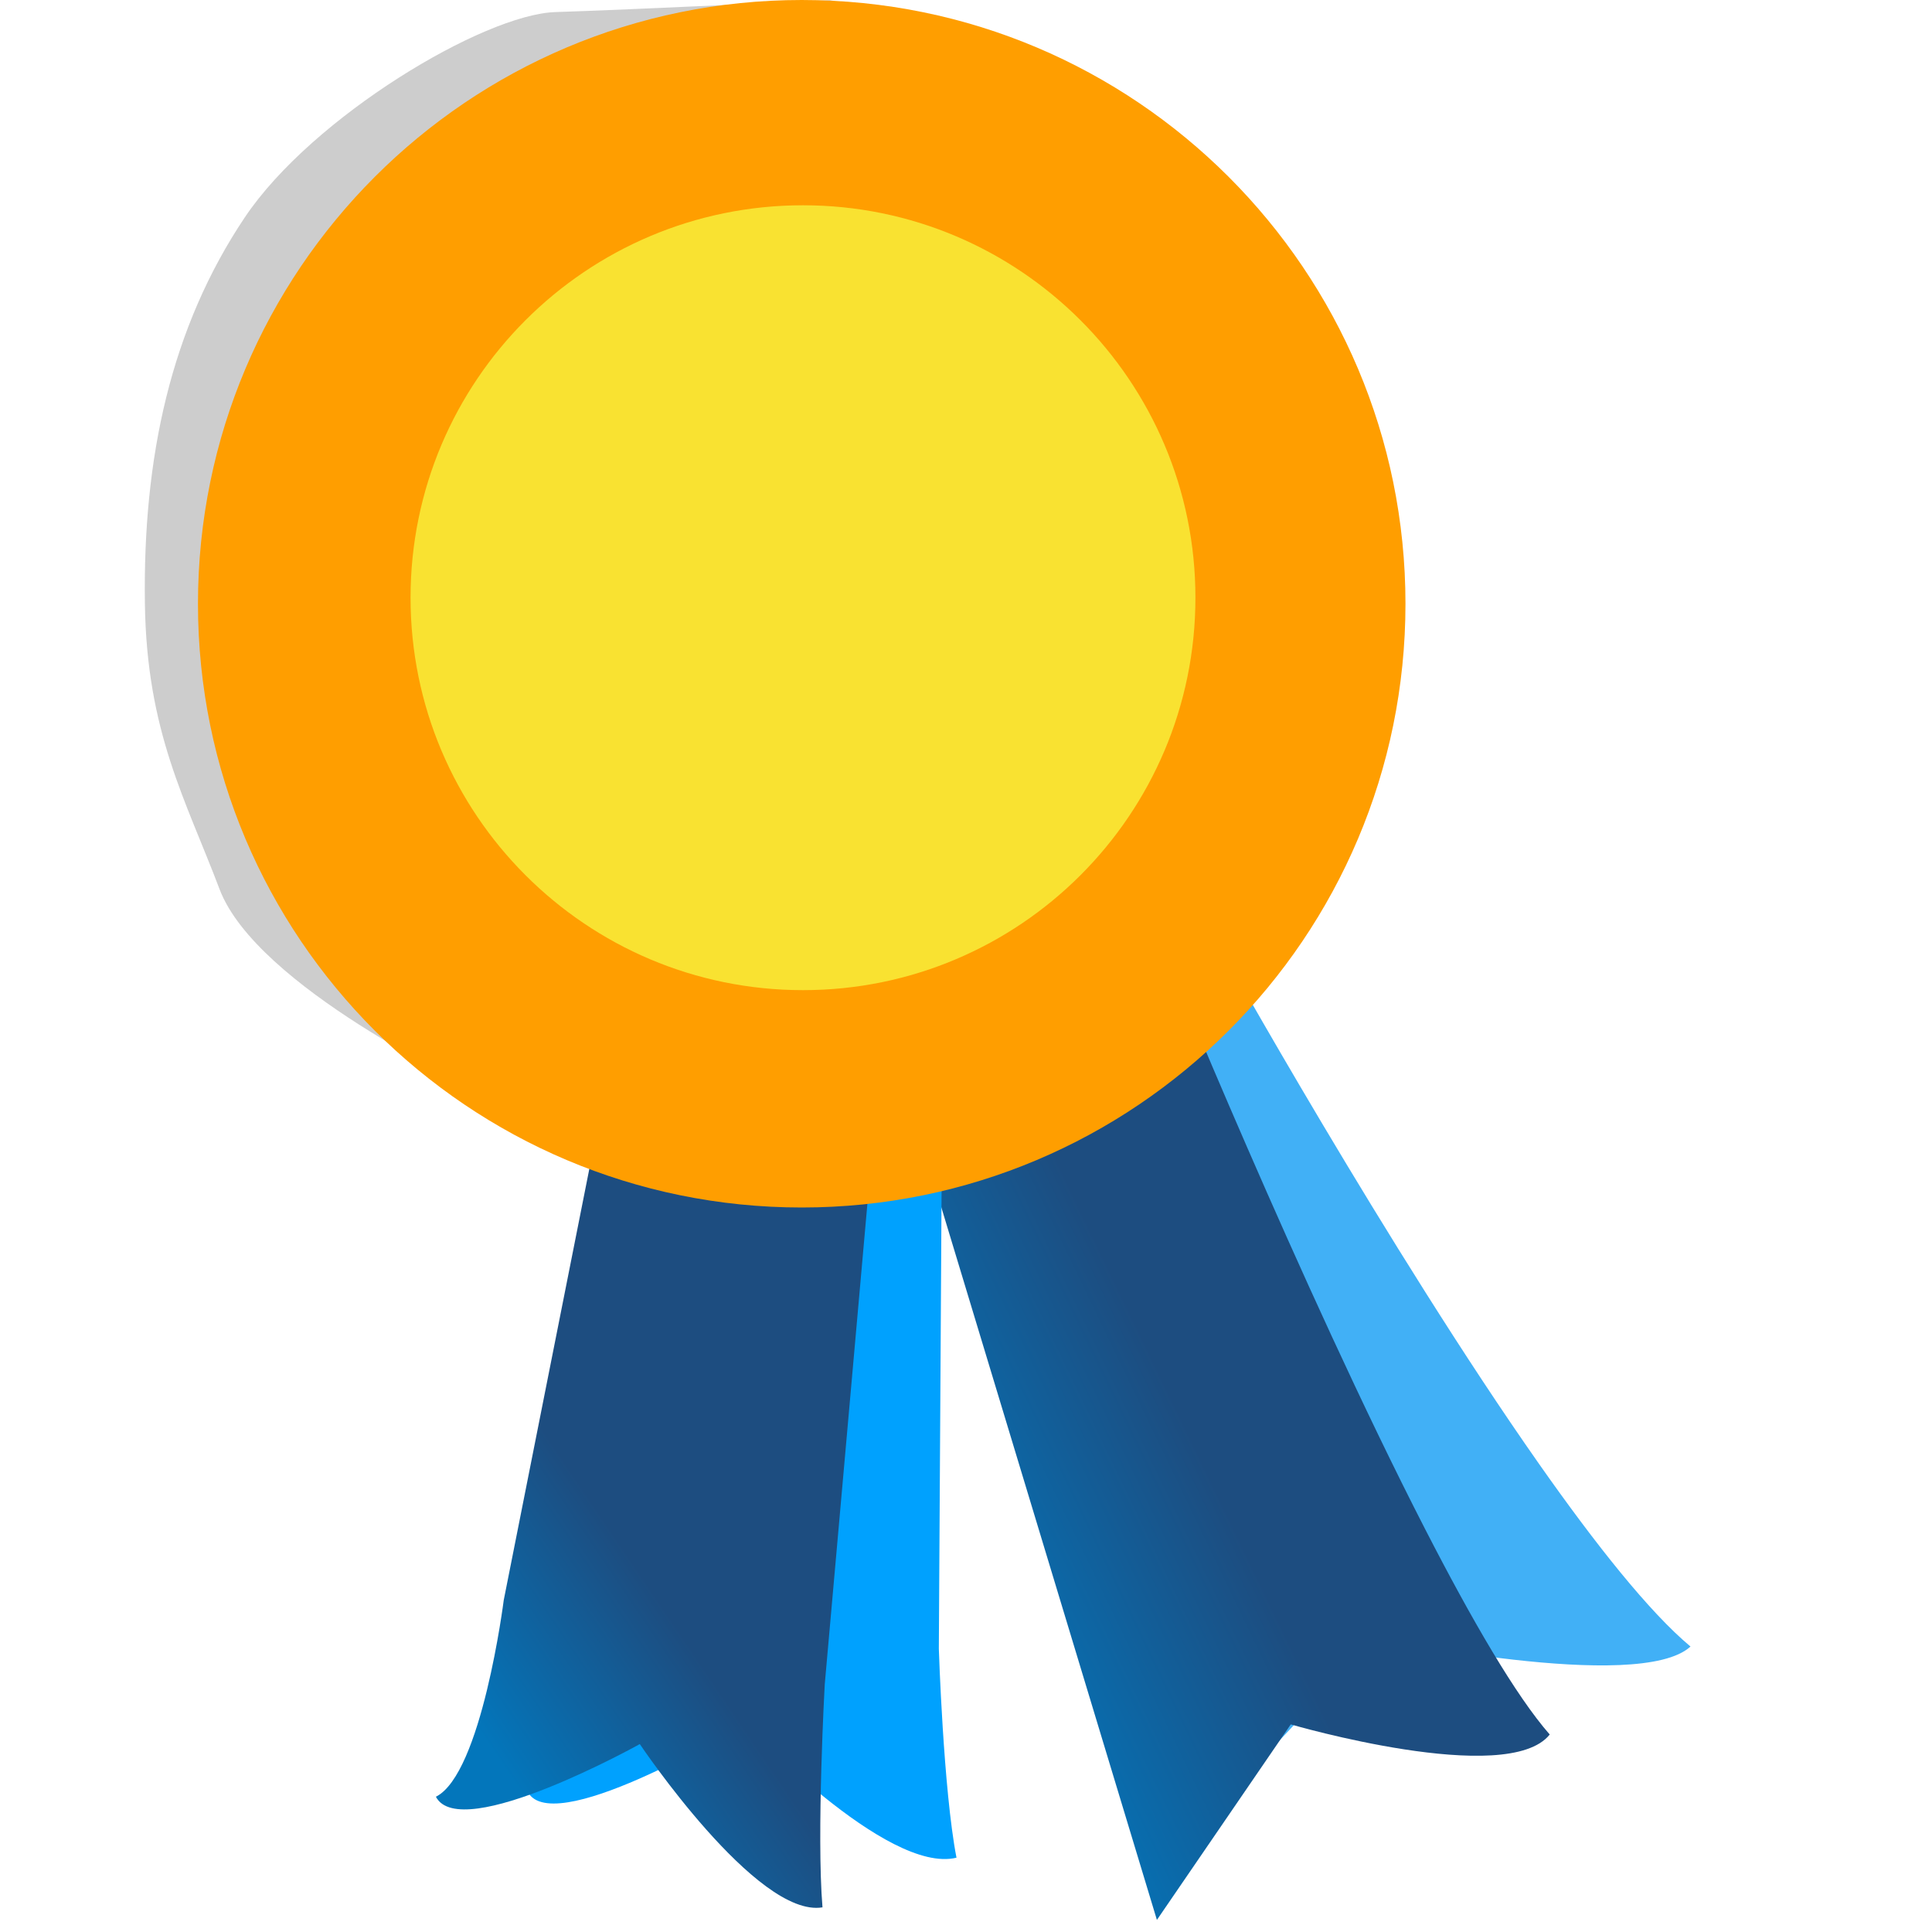 <svg height="160" viewBox="0 0 160 160" width="160" xmlns="http://www.w3.org/2000/svg" xmlns:xlink="http://www.w3.org/1999/xlink"><linearGradient id="a" gradientUnits="userSpaceOnUse" x1="76.591" x2="137.956" y1="122.92" y2="101.289"><stop offset="0" stop-color="#41b0f6"/><stop offset=".436" stop-color="#41b0f6"/></linearGradient><linearGradient id="b"><stop offset="0" stop-color="#0376bb"/><stop offset=".436" stop-color="#1d4d80"/></linearGradient><linearGradient id="c" gradientUnits="userSpaceOnUse" x1="76.147" x2="126.659" xlink:href="#b" y1="128.521" y2="104.175"/><linearGradient id="d" gradientUnits="userSpaceOnUse" x1="36.098" x2="76.083" y1="128.067" y2="109.502"><stop offset="0" stop-color="#00a1fe"/><stop offset=".436" stop-color="#00a1fe"/></linearGradient><linearGradient id="e" gradientUnits="userSpaceOnUse" x1="31.608" x2="66.675" xlink:href="#b" y1="131.477" y2="107.769"/><clipPath id="f"><path clip-rule="evenodd" d="m0 160h160v-160h-160z"/></clipPath><path d="m39 90s-17.755-8.263-20.818-16.363c-2.809-7.427-6.028-12.994-6.182-23.637-.176-12.095 2.138-22.847 8.273-31.998 5.575-8.316 19.789-16.816 25.727-17.002 5.938-.186 23-1 23-1s-33.82 6.575-40.363 40.911c-4.705 24.69 10.363 49.089 10.363 49.089z" fill-rule="evenodd" opacity=".198"/><path d="m100.477 150 13.468-14.387s21.806 4.656 26.055.745c-3.408-2.843-7.861-8.455-12.536-15.113-12.465-17.752-26.506-42.944-26.506-42.944l-26.876 7.881 18.798 45.449 7.599 18.37z" fill="url(#a)"/><path d="m95.809 159 11.086-16.193s17.95 5.24 21.447.838c-2.805-3.2-6.471-9.517-10.319-17.01-10.261-19.981-21.819-48.334-21.819-48.334l-22.123 8.87 15.474 51.154 6.255 20.676z" fill="url(#c)"/><path d="m43.833 148.594c2.554 3.444 17.831-5.842 17.831-5.842s11.76 12.514 17.548 11.094c-1.09-5.63-1.462-17.302-1.462-17.302l.3-50.071-23.232-3.011-6.388 49.299c-0-.005-.667 13.665-4.597 15.831z" fill="url(#d)"/><path d="m36.101 148.802c2.041 3.903 16.885-4.365 16.885-4.365s9.69 14.434 15.129 13.521c-.504-6.066.186-18.451.186-18.451l4.698-52.934-21.062-5.549-10.22 51.497c0-.005-1.82 14.387-5.619 16.278z" fill="url(#e)"/><path clip-path="url(#f)" d="m16.395 50c0 27.614 22.386 50 50 50 27.614 0 50-22.386 50-50s-22.386-50-50-50c-27.614 0-50 22.386-50 50z" fill="#ff9e00"/><path d="m34 49.5c0 17.949 14.551 32.5 32.5 32.5 17.949 0 32.5-14.551 32.5-32.5 0-17.949-14.551-32.5-32.5-32.5-17.949 0-32.5 14.551-32.5 32.5z" fill="#f9e231"/></svg>